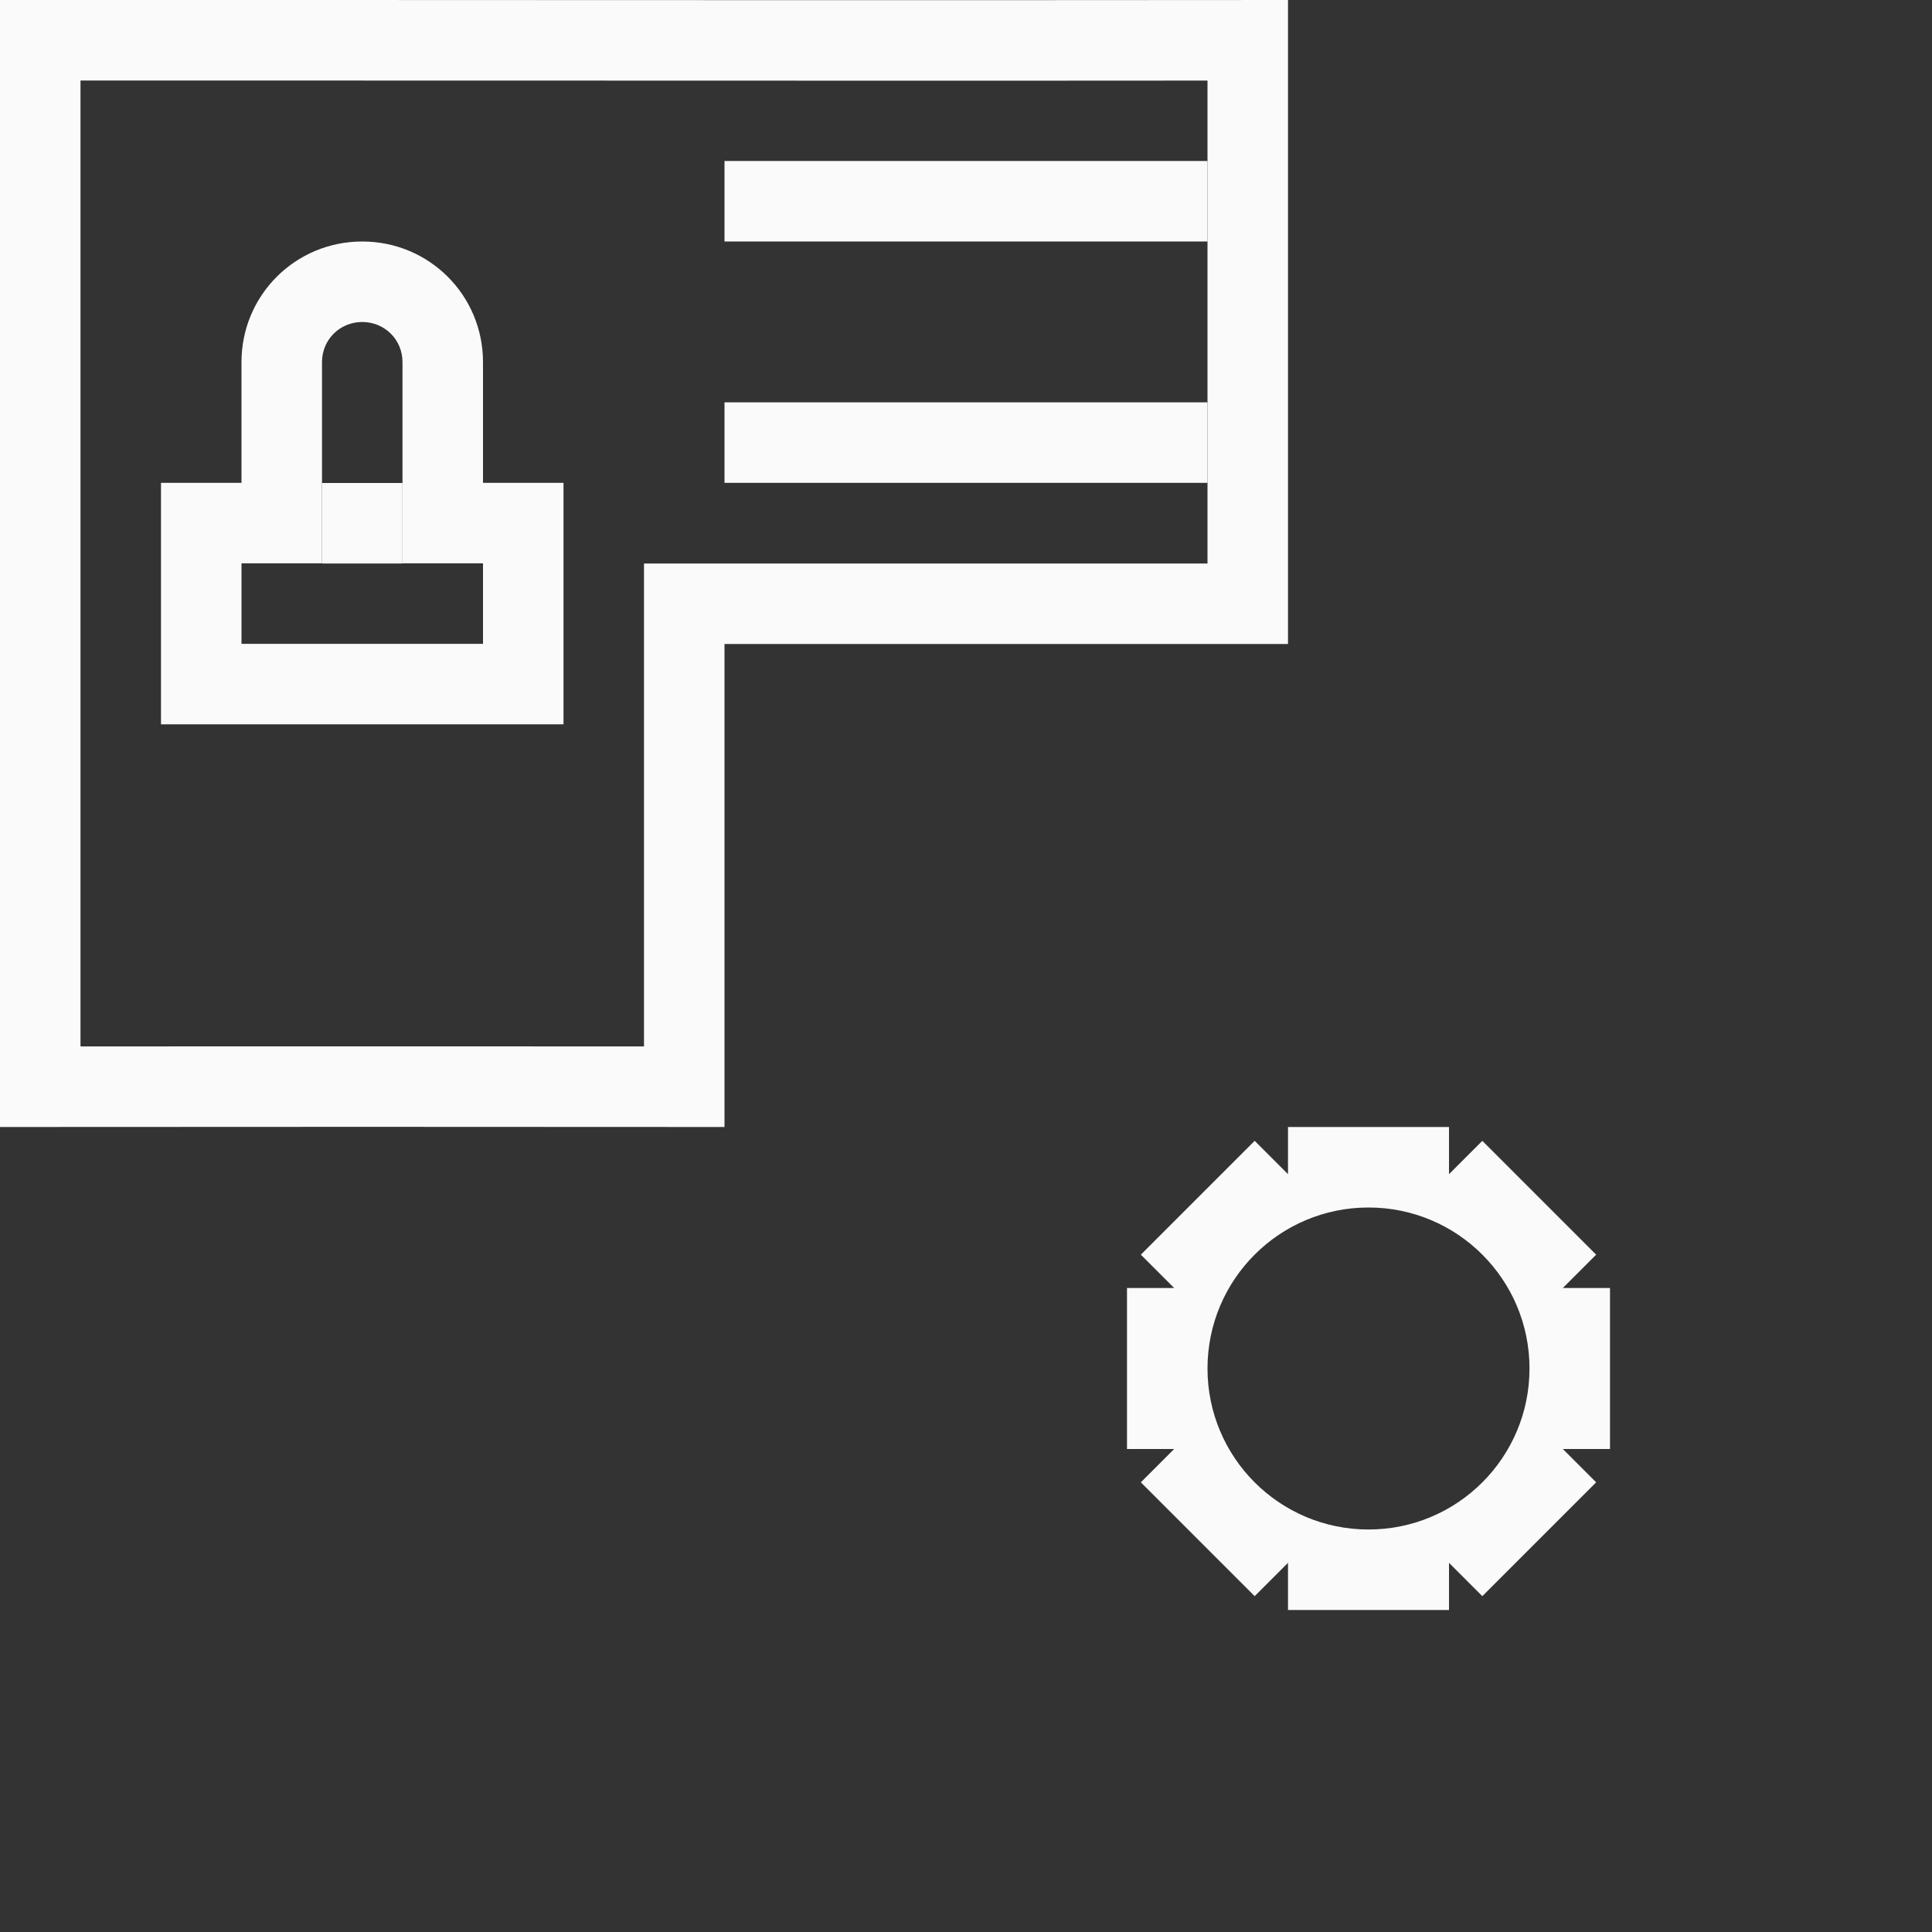 <?xml version="1.0" encoding="UTF-8"?>
<svg width="24px" height="24px" viewBox="0 0 24 24" version="1.1" xmlns="http://www.w3.org/2000/svg" xmlns:xlink="http://www.w3.org/1999/xlink">
    <rect x="0" y="0" width="24" height="24" fill="#333333" stroke="none"/>
    <!-- Generator: Sketch 51.3 (57544) - http://www.bohemiancoding.com/sketch -->
    <title>view-certificate-server-configure</title>
    <desc>Created with Sketch.</desc>
    <defs></defs>
    <g id="view-certificate-server-configure" stroke="none" stroke-width="1" fill="none" fill-rule="evenodd">
        <path d="M16,14 L18,14 L18,14.586 L18.414,14.172 L19.828,15.586 L19.414,16 L20,16 L20,18 L19.414,18 L19.828,18.414 L18.414,19.828 L18,19.414 L18,20 L16,20 L16,19.414 L15.586,19.828 L14.172,18.414 L14.586,18 L14,18 L14,16 L14.586,16 L14.172,15.586 L15.586,14.172 L16,14.586 L16,14 Z M17,15 C15.895,15 15,15.895 15,17 C15,18.105 15.895,19 17,19 C18.105,19 19,18.105 19,17 C19,15.895 18.105,15 17,15 Z" id="Combined-Shape" fill="#fafafa" fill-rule="nonzero"></path>
        <g id="114" transform="translate(4.fafafa, 5.fafafa)" fill="#fafafa" fill-rule="nonzero">
            <path d="M0,-2.71050543e-20 C5.333,-0.002 10.667,0.006 16,-2.71050543e-20 L16,8 L9,8 L9,14 C6,13.998 3,13.997 0,14 L0,-2.71050543e-20 Z M15,7 L15,1.001 C13.533,1.002 11.98,1.003 10.182,1.002 C9.148,1.002 8.321,1.002 6.461,1.001 C3.845,1 2.406,1 1,1 L1,12.999 C2.968,12.998 4.949,12.998 8,12.999 L8,7 L15,7 Z" id="Path"></path>
            <polygon id="Path" points="9 2 15 2 15 3 9 3"></polygon>
            <path d="M3,7.998 L6,7.998 L6,6.998 L5,6.998 L5,4.498 C5,4.22 4.779,4 4.5,4 C4.221,4 4,4.22 4,4.498 L4,6.998 L3,6.998 L3,7.998 Z M4.5,3 C5.331,3 6,3.667 6,4.498 L6,5.998 L7,5.998 L7,8.998 L2,8.998 L2,5.998 L3,5.998 L3,4.498 C3,3.667 3.669,3 4.5,3 Z" id="Path"></path>
            <rect id="Rectangle" x="4" y="6" width="1" height="1"></rect>
            <polygon id="Path" points="9 4.998 15 4.998 15 5.998 9 5.998"></polygon>
        </g>
    </g>
</svg>